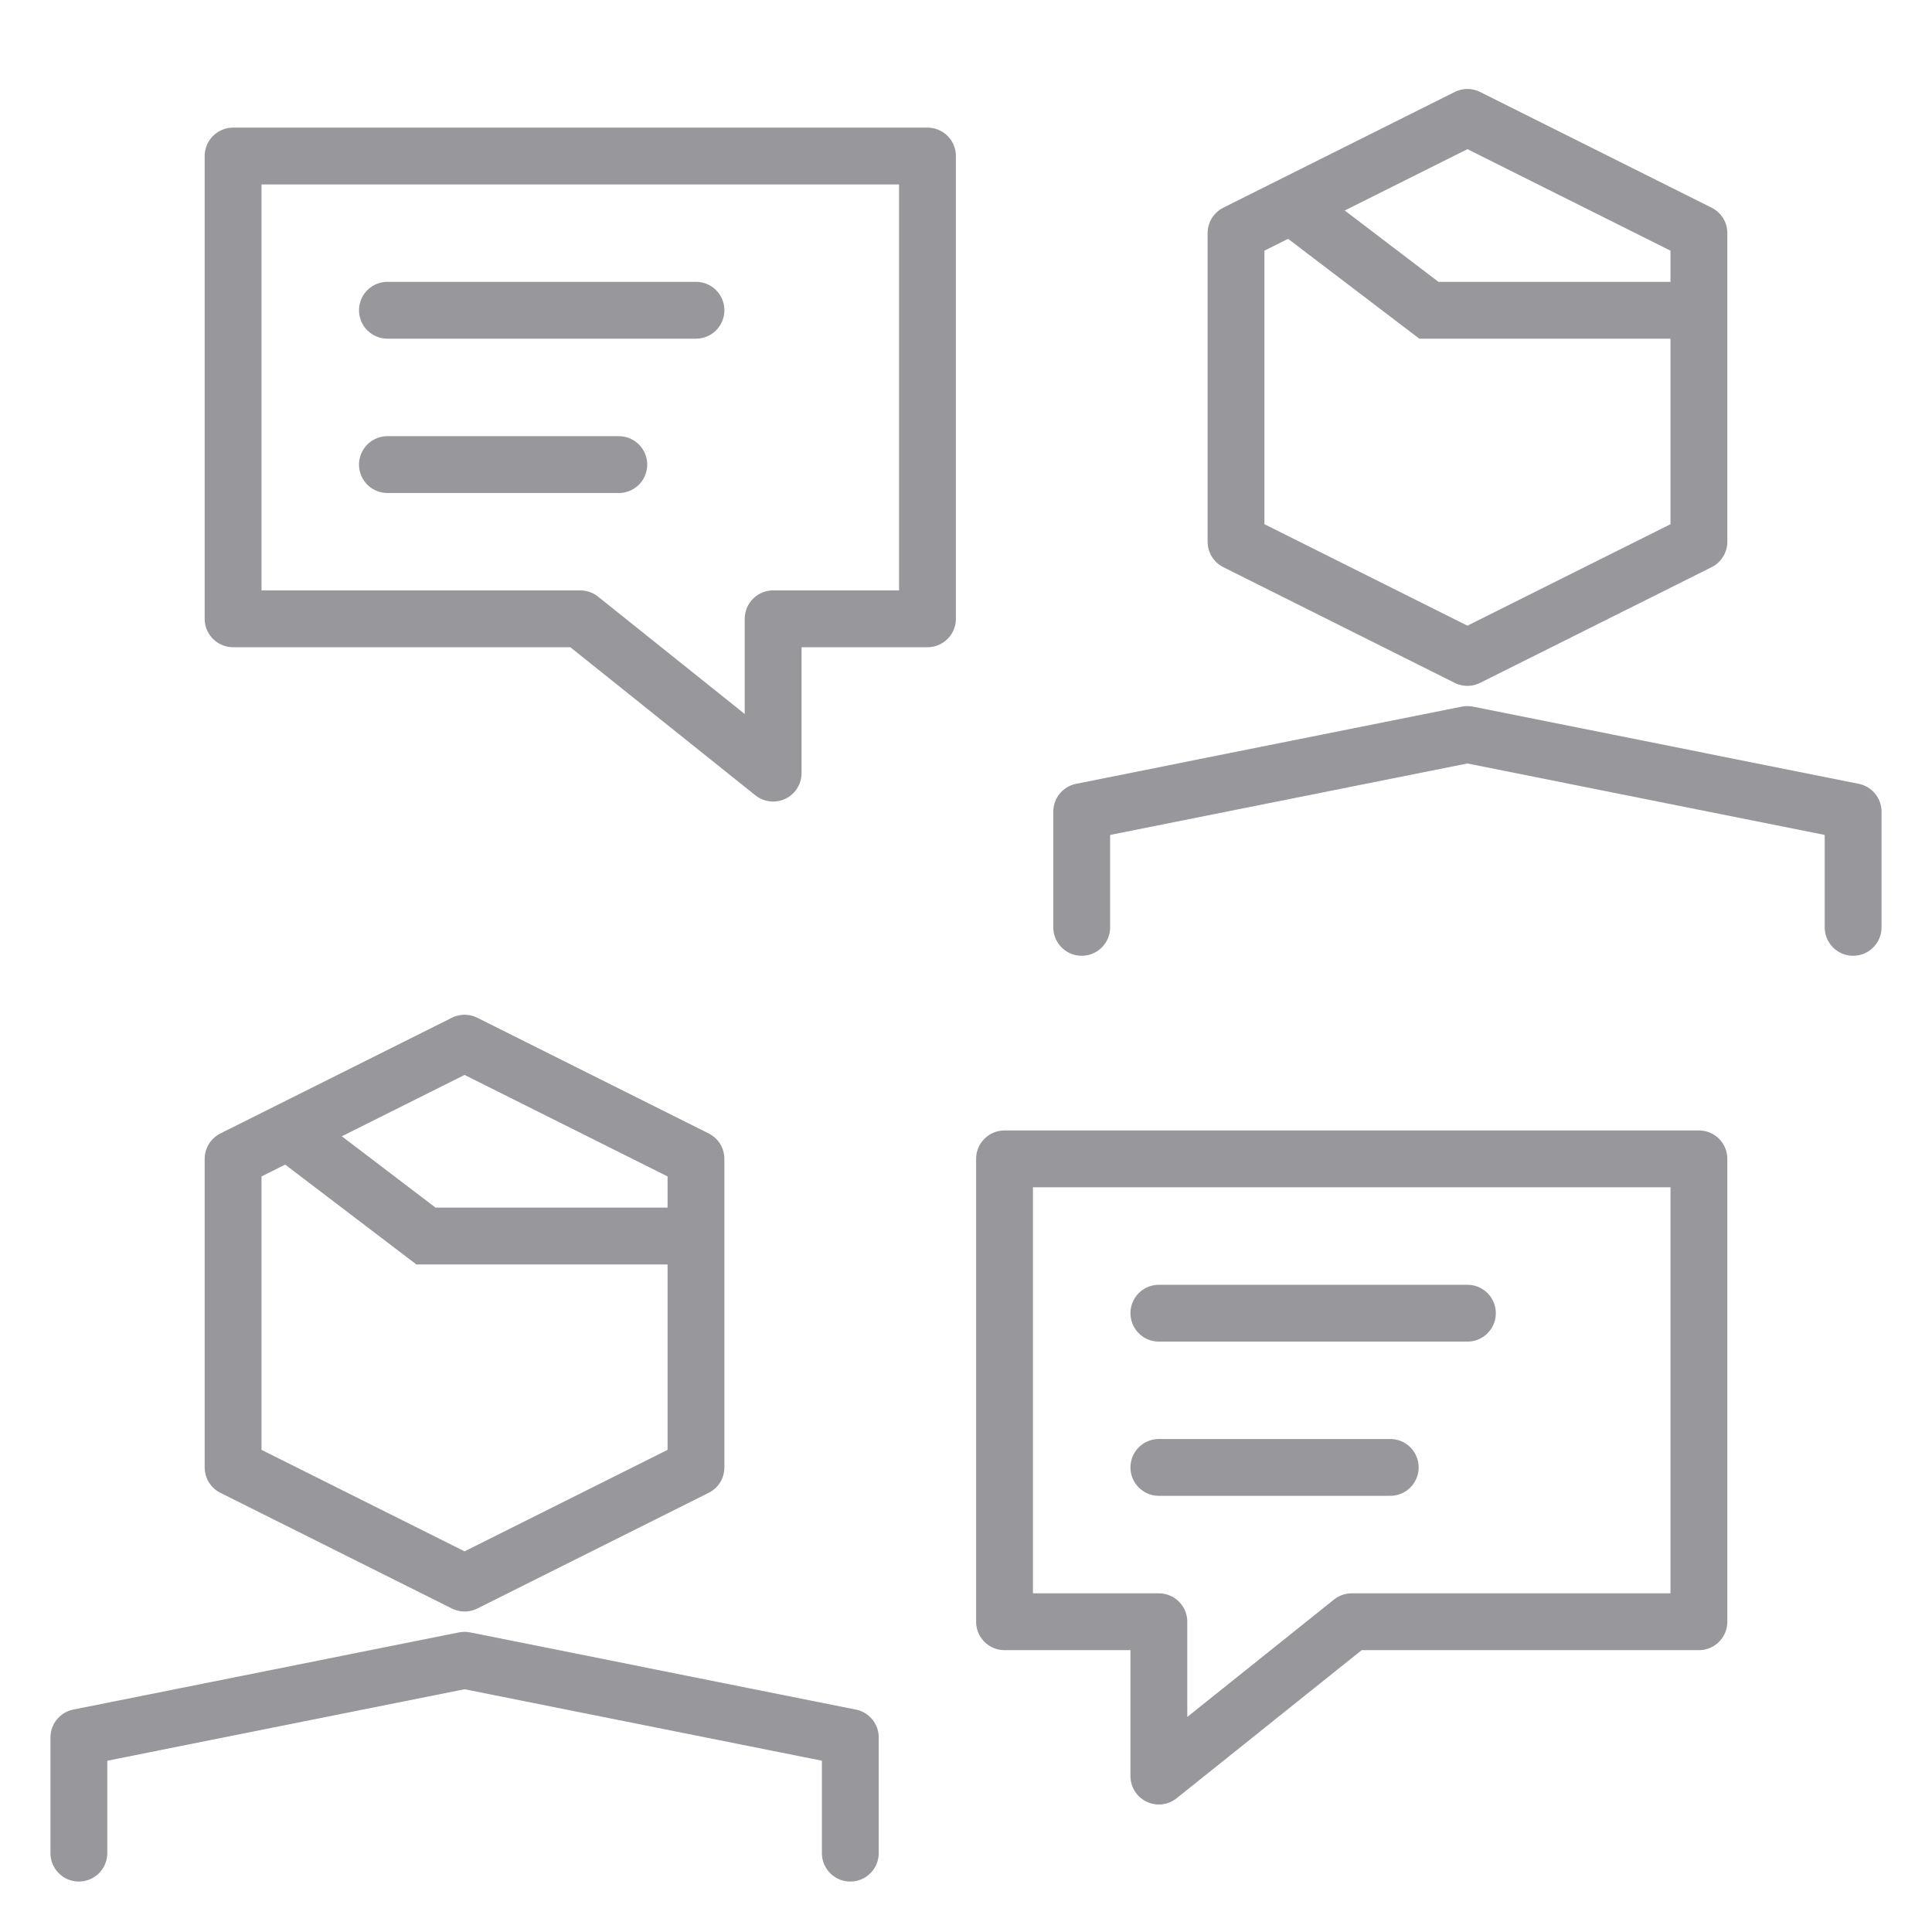 <svg width="17" height="17" viewBox="0 0 17 17" fill="none" xmlns="http://www.w3.org/2000/svg">
<g clip-path="url(#clip0_944_2099)">
<path d="M6.124 12.912L4.088 13.93L2.051 12.912V10.197L4.088 9.179L6.124 10.197V12.912Z" stroke="#97979C" stroke-width="0.5" stroke-miterlimit="10" stroke-linejoin="round"/>
<path d="M2.526 9.946L3.748 10.876H6.124" stroke="#97979C" stroke-width="0.5" stroke-miterlimit="10"/>
<path d="M7.482 16.306V15.288L4.088 14.609L0.694 15.288V16.306" stroke="#97979C" stroke-width="0.5" stroke-miterlimit="10" stroke-linecap="round" stroke-linejoin="round"/>
<path d="M8.839 14.27H10.197V15.628L11.894 14.27H14.949V10.197H8.839V14.27Z" stroke="#97979C" stroke-width="0.5" stroke-miterlimit="10" stroke-linecap="round" stroke-linejoin="round"/>
<path d="M10.197 11.555H12.912" stroke="#97979C" stroke-width="0.5" stroke-miterlimit="10" stroke-linecap="round" stroke-linejoin="round"/>
<path d="M10.197 12.912H12.233" stroke="#97979C" stroke-width="0.5" stroke-miterlimit="10" stroke-linecap="round" stroke-linejoin="round"/>
<path d="M8.161 5.445H6.803V6.803L5.106 5.445H2.051V1.373H8.161V5.445Z" stroke="#97979C" stroke-width="0.5" stroke-miterlimit="10" stroke-linecap="round" stroke-linejoin="round"/>
<path d="M3.409 2.73H6.124" stroke="#97979C" stroke-width="0.5" stroke-miterlimit="10" stroke-linecap="round" stroke-linejoin="round"/>
<path d="M3.409 4.088H5.445" stroke="#97979C" stroke-width="0.5" stroke-miterlimit="10" stroke-linecap="round" stroke-linejoin="round"/>
<path d="M14.949 4.767L12.912 5.785L10.876 4.767V2.051L12.912 1.033L14.949 2.051V4.767Z" stroke="#97979C" stroke-width="0.5" stroke-miterlimit="10" stroke-linejoin="round"/>
<path d="M11.351 1.8L12.573 2.73H14.949" stroke="#97979C" stroke-width="0.5" stroke-miterlimit="10"/>
<path d="M16.306 8.16V7.142L12.912 6.463L9.518 7.142V8.16" stroke="#97979C" stroke-width="0.5" stroke-miterlimit="10" stroke-linecap="round" stroke-linejoin="round"/>
</g>
<defs>
<clipPath id="clip0_944_2099">
<rect width="17" height="17" fill="white"/>
</clipPath>
</defs>
</svg>
